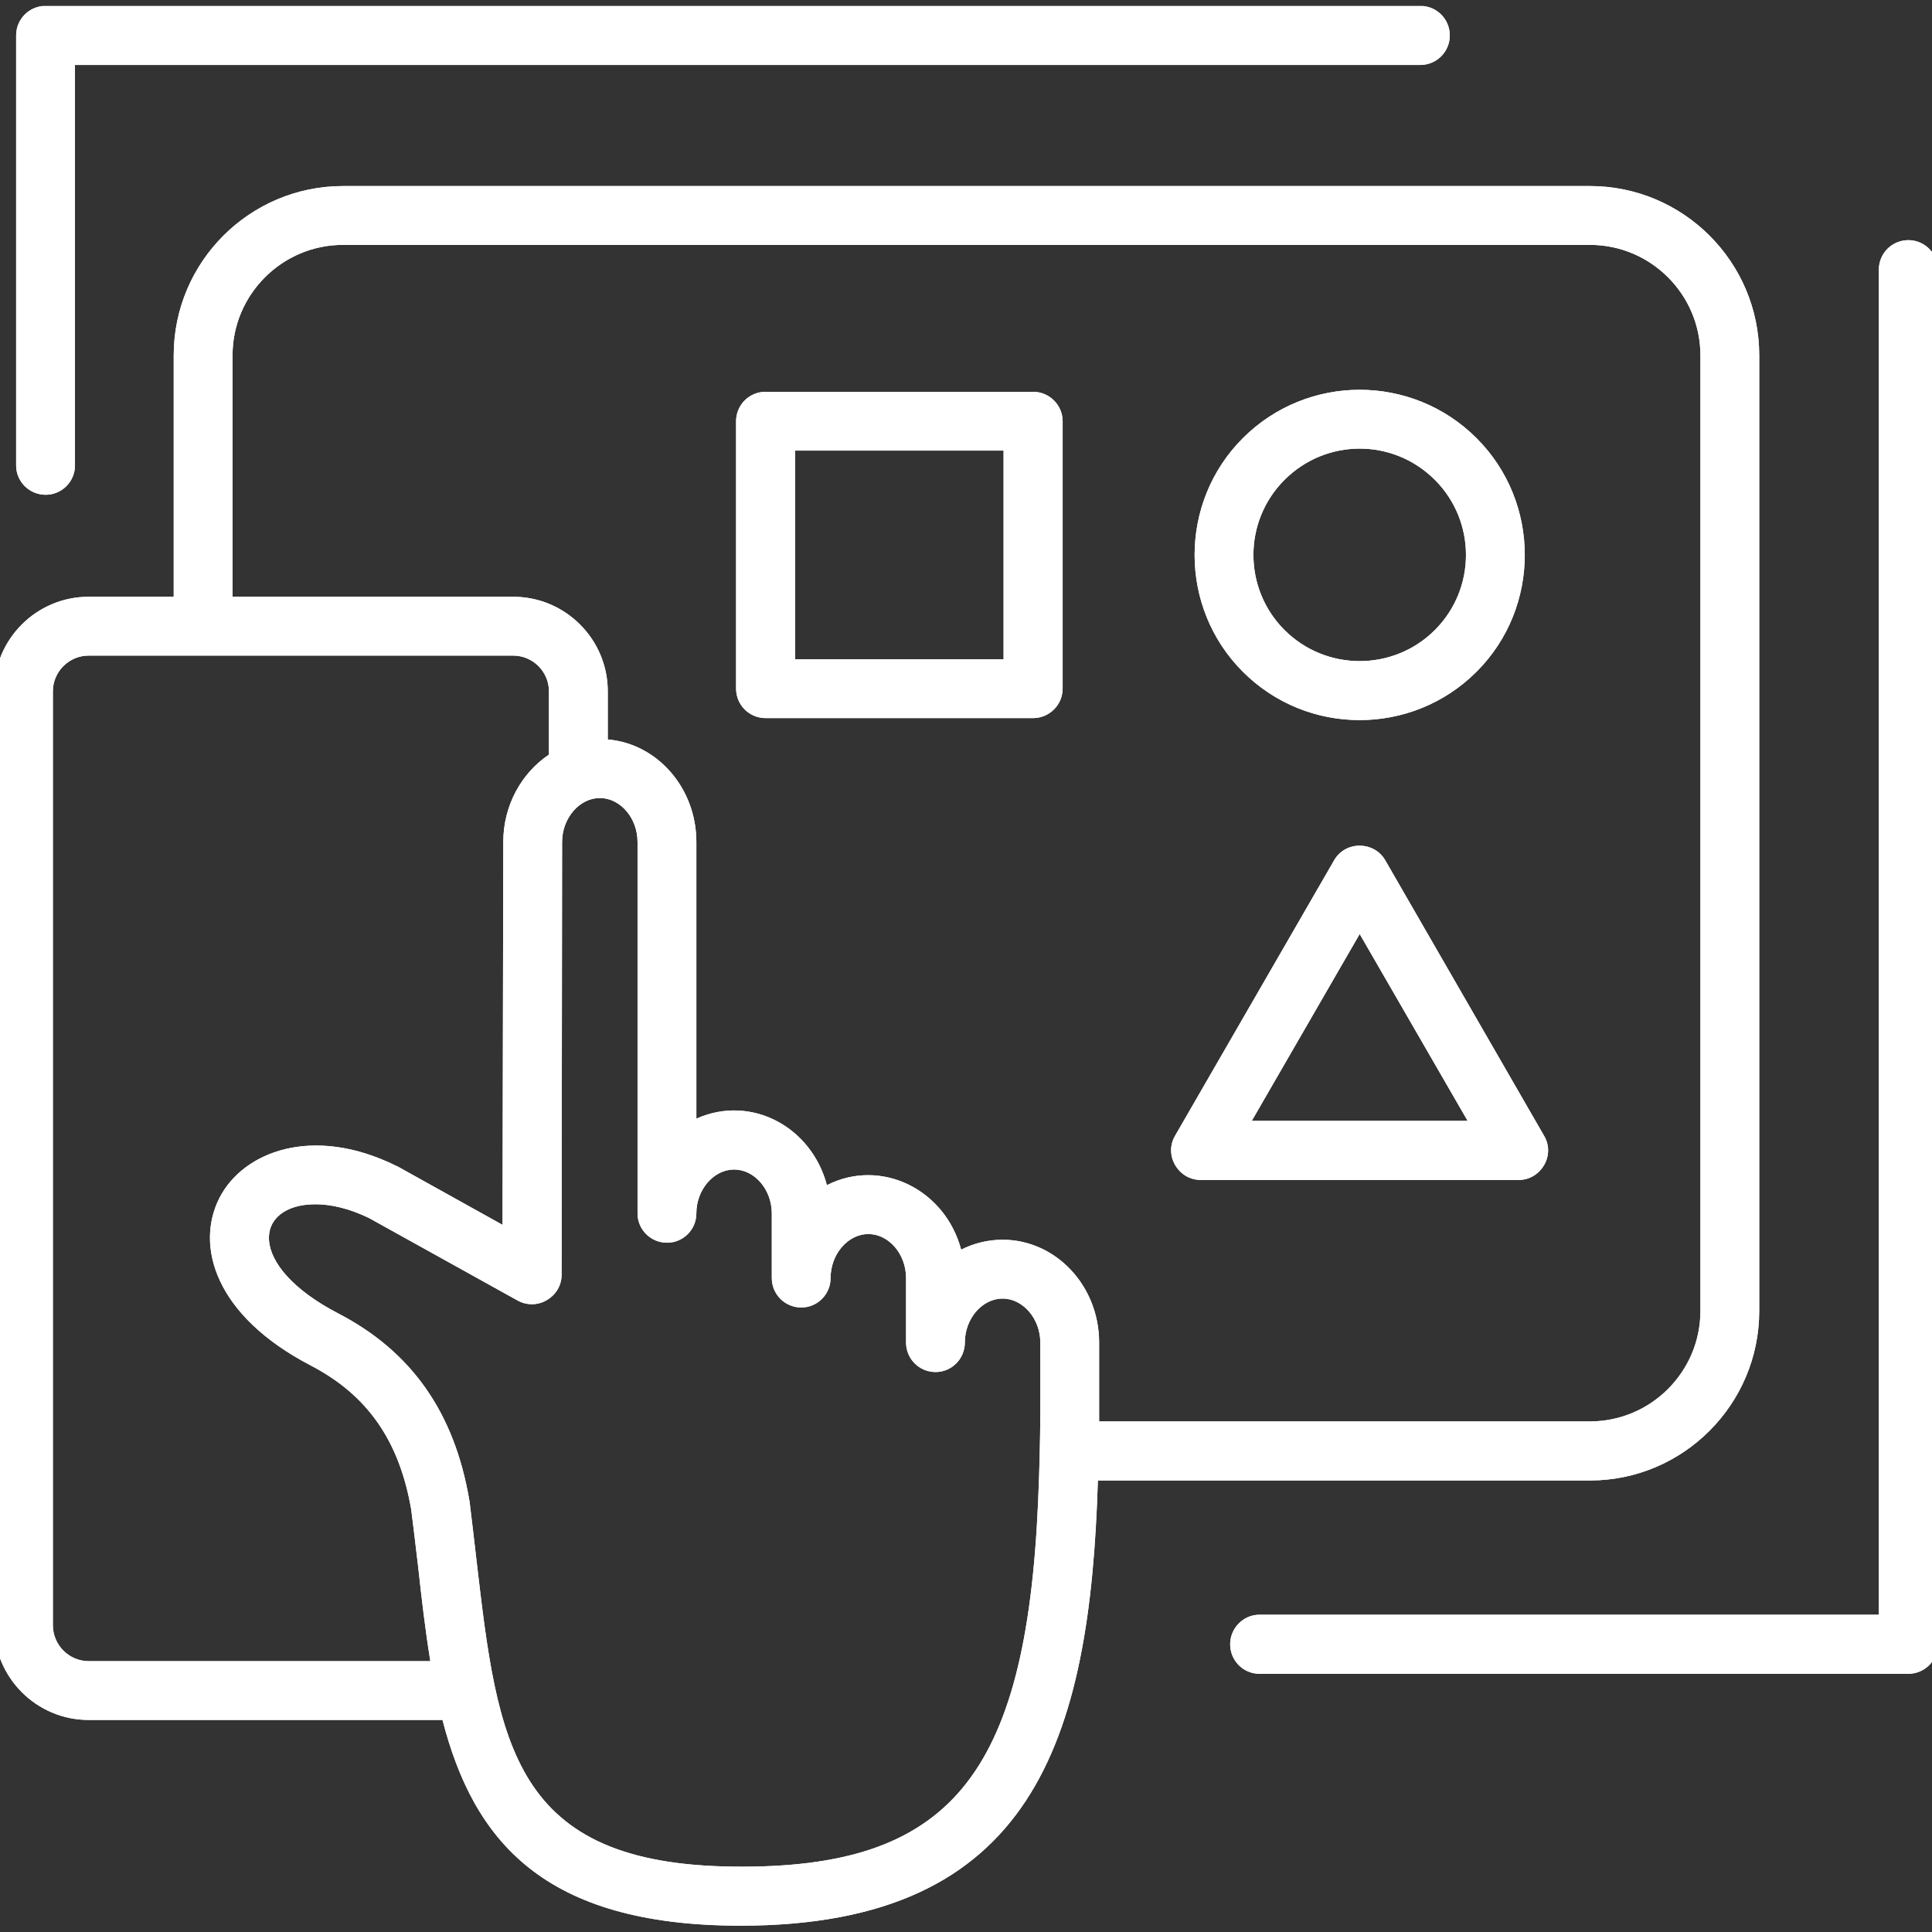 <svg xmlns="http://www.w3.org/2000/svg" xmlns:xlink="http://www.w3.org/1999/xlink" width="500" zoomAndPan="magnify" viewBox="0 0 375 375" height="500" preserveAspectRatio="xMidYMid meet" version="1.0"><rect x="0" y="0" width="375" height="375" fill="#333333" stroke="none"/><defs><clipPath id="5abe3678cd"><path d="M 0 1.172 L 375 1.172 L 375 373.922 L 0 373.922 Z M 0 1.172 " clip-rule="nonzero"/></clipPath></defs><g clip-path="url(#5abe3678cd)"><path fill="#ffffff" d="M 263.914 181.293 L 284.867 217.562 L 242.965 217.562 Z M 233.039 229.027 L 294.793 229.027 C 299.078 229.027 301.957 224.25 299.703 220.453 L 268.879 166.984 C 266.734 163.242 261.148 163.156 258.953 166.984 L 228.078 220.453 C 225.852 224.293 228.754 229.027 233.039 229.027 Z M 249.32 93.145 C 257.418 85.051 270.414 85.051 278.512 93.145 C 286.555 101.188 286.555 114.242 278.512 122.285 C 270.465 130.332 257.363 130.332 249.32 122.285 C 241.277 114.242 241.277 101.188 249.32 93.145 Z M 263.914 139.77 C 272.105 139.77 280.34 136.641 286.602 130.379 C 299.078 117.902 299.078 97.527 286.602 85.051 C 274.078 72.527 253.754 72.527 241.23 85.051 C 228.754 97.527 228.754 117.902 241.23 130.379 C 247.488 136.641 255.68 139.77 263.914 139.77 Z M 194.793 127.969 L 154.332 127.969 L 154.332 87.461 L 194.793 87.461 Z M 200.527 76.047 L 148.602 76.047 C 145.422 76.047 142.871 78.598 142.871 81.777 L 142.871 133.652 C 142.871 136.832 145.422 139.383 148.602 139.383 L 200.527 139.383 C 203.656 139.383 206.258 136.832 206.258 133.652 L 206.258 81.777 C 206.258 78.598 203.656 76.047 200.527 76.047 Z M 3.133 90.352 C 3.133 93.48 5.688 96.035 8.867 96.035 C 11.996 96.035 14.551 93.48 14.551 90.352 L 14.551 12.609 L 275.668 12.609 C 278.848 12.609 281.402 10.055 281.402 6.875 C 281.402 3.695 278.848 1.145 275.668 1.145 L 8.867 1.145 C 5.688 1.145 3.133 3.695 3.133 6.875 Z M 376.145 52.348 C 376.145 49.168 373.547 46.613 370.414 46.613 C 367.234 46.613 364.684 49.168 364.684 52.348 L 364.684 313.418 L 244.457 313.418 C 241.324 313.418 238.773 316.02 238.773 319.148 C 238.773 322.328 241.324 324.883 244.457 324.883 L 370.414 324.883 C 373.547 324.883 376.145 322.328 376.145 319.148 Z M 194.602 240.633 C 204.957 240.633 213.34 249.594 213.34 260.578 L 213.34 275.895 L 308.617 275.895 C 320.418 275.895 330.051 266.262 330.051 254.461 L 330.051 68.965 C 330.051 57.164 320.418 47.531 308.617 47.531 L 66.57 47.531 C 54.77 47.531 45.137 57.164 45.137 68.965 L 45.137 115.832 L 99.613 115.832 C 109.73 115.832 117.969 124.07 117.969 134.184 L 117.969 143.527 C 127.602 144.348 135.164 152.969 135.164 163.422 L 135.164 217.129 C 145.781 212.387 157.5 218.695 160.5 230.039 C 170.926 224.723 183.426 230.785 186.559 242.562 C 189.016 241.309 191.762 240.633 194.602 240.633 Z M 201.488 291.645 C 199.129 344.918 184.246 362.789 142.434 362.309 C 99.371 361.875 96.629 338.367 92.484 302.82 C 92.051 299.113 91.617 295.258 91.137 291.402 C 91.137 291.309 91.09 291.258 91.09 291.164 C 88.199 274.16 79.867 262.309 65.656 254.941 C 47.613 245.566 49.34 233.746 61.223 233.746 C 64.258 233.746 67.824 234.566 71.676 236.445 L 100.48 252.434 C 104.352 254.555 109.008 251.684 109.008 247.426 L 109.102 163.422 C 109.102 158.797 112.477 154.895 116.426 154.895 C 120.422 154.895 123.746 158.797 123.746 163.422 L 123.746 235.527 C 123.746 238.66 126.297 241.211 129.477 241.211 C 132.609 241.211 135.16 238.66 135.16 235.527 C 135.16 230.906 138.531 227.004 142.48 227.004 C 146.48 227.004 149.805 230.906 149.805 235.527 L 149.805 248.051 C 149.805 251.23 152.355 253.785 155.535 253.785 C 158.668 253.785 161.219 251.23 161.219 248.051 C 161.219 243.43 164.59 239.527 168.539 239.527 C 172.539 239.527 175.863 243.43 175.863 248.051 L 175.863 260.574 C 175.863 263.754 178.414 266.309 181.594 266.309 C 184.727 266.309 187.277 263.754 187.277 260.574 C 187.277 255.953 190.648 252.051 194.598 252.051 C 198.547 252.051 201.922 255.953 201.922 260.574 C 201.922 269.988 202.07 278.539 201.488 291.645 Z M 17.199 322.426 C 13.395 322.426 10.262 319.293 10.262 315.441 L 10.262 134.184 C 10.262 130.379 13.395 127.25 17.199 127.25 L 99.613 127.25 C 103.422 127.25 106.551 130.379 106.551 134.184 L 106.551 146.469 C 101.25 150.031 97.688 156.293 97.688 163.422 L 97.543 237.746 L 77.121 226.379 C 77.023 226.328 76.977 226.328 76.879 226.281 C 60.695 218.285 47.16 223.535 42.582 232.543 C 37.91 241.742 41.621 255.328 60.355 265.059 C 71.34 270.789 77.504 279.652 79.816 292.996 C 80.297 296.75 80.73 300.508 81.164 304.121 C 81.84 310.336 82.562 316.5 83.527 322.426 Z M 308.613 287.359 C 326.727 287.359 341.465 272.57 341.465 254.461 L 341.465 68.965 C 341.465 50.852 326.727 36.113 308.613 36.113 L 66.57 36.113 C 48.461 36.113 33.719 50.852 33.719 68.965 L 33.719 115.832 L 17.199 115.832 C 7.082 115.832 -1.152 124.07 -1.152 134.184 L -1.152 315.441 C -1.152 325.602 7.082 333.84 17.199 333.84 L 85.887 333.84 C 91.941 357.262 105.469 373.773 143.734 373.773 C 200.555 373.773 211.578 337.777 213.098 287.359 Z M 308.613 287.359 " fill-opacity="1" fill-rule="evenodd"/><path fill="#ffffff" d="M 263.914 181.293 L 284.867 217.562 L 242.965 217.562 Z M 233.039 229.027 L 294.793 229.027 C 299.078 229.027 301.957 224.25 299.703 220.453 L 268.879 166.984 C 266.734 163.242 261.148 163.156 258.953 166.984 L 228.078 220.453 C 225.852 224.293 228.754 229.027 233.039 229.027 Z M 249.32 93.145 C 257.418 85.051 270.414 85.051 278.512 93.145 C 286.555 101.188 286.555 114.242 278.512 122.285 C 270.465 130.332 257.363 130.332 249.32 122.285 C 241.277 114.242 241.277 101.188 249.32 93.145 Z M 263.914 139.77 C 272.105 139.77 280.34 136.641 286.602 130.379 C 299.078 117.902 299.078 97.527 286.602 85.051 C 274.078 72.527 253.754 72.527 241.23 85.051 C 228.754 97.527 228.754 117.902 241.23 130.379 C 247.488 136.641 255.68 139.77 263.914 139.77 Z M 194.793 127.969 L 154.332 127.969 L 154.332 87.461 L 194.793 87.461 Z M 200.527 76.047 L 148.602 76.047 C 145.422 76.047 142.871 78.598 142.871 81.777 L 142.871 133.652 C 142.871 136.832 145.422 139.383 148.602 139.383 L 200.527 139.383 C 203.656 139.383 206.258 136.832 206.258 133.652 L 206.258 81.777 C 206.258 78.598 203.656 76.047 200.527 76.047 Z M 3.133 90.352 C 3.133 93.48 5.688 96.035 8.867 96.035 C 11.996 96.035 14.551 93.48 14.551 90.352 L 14.551 12.609 L 275.668 12.609 C 278.848 12.609 281.402 10.055 281.402 6.875 C 281.402 3.695 278.848 1.145 275.668 1.145 L 8.867 1.145 C 5.688 1.145 3.133 3.695 3.133 6.875 Z M 376.145 52.348 C 376.145 49.168 373.547 46.613 370.414 46.613 C 367.234 46.613 364.684 49.168 364.684 52.348 L 364.684 313.418 L 244.457 313.418 C 241.324 313.418 238.773 316.02 238.773 319.148 C 238.773 322.328 241.324 324.883 244.457 324.883 L 370.414 324.883 C 373.547 324.883 376.145 322.328 376.145 319.148 Z M 194.602 240.633 C 204.957 240.633 213.34 249.594 213.34 260.578 L 213.34 275.895 L 308.617 275.895 C 320.418 275.895 330.051 266.262 330.051 254.461 L 330.051 68.965 C 330.051 57.164 320.418 47.531 308.617 47.531 L 66.57 47.531 C 54.77 47.531 45.137 57.164 45.137 68.965 L 45.137 115.832 L 99.613 115.832 C 109.73 115.832 117.969 124.07 117.969 134.184 L 117.969 143.527 C 127.602 144.348 135.164 152.969 135.164 163.422 L 135.164 217.129 C 145.781 212.387 157.5 218.695 160.5 230.039 C 170.926 224.723 183.426 230.785 186.559 242.562 C 189.016 241.309 191.762 240.633 194.602 240.633 Z M 201.488 291.645 C 199.129 344.918 184.246 362.789 142.434 362.309 C 99.371 361.875 96.629 338.367 92.484 302.82 C 92.051 299.113 91.617 295.258 91.137 291.402 C 91.137 291.309 91.09 291.258 91.09 291.164 C 88.199 274.16 79.867 262.309 65.656 254.941 C 47.613 245.566 49.34 233.746 61.223 233.746 C 64.258 233.746 67.824 234.566 71.676 236.445 L 100.48 252.434 C 104.352 254.555 109.008 251.684 109.008 247.426 L 109.102 163.422 C 109.102 158.797 112.477 154.895 116.426 154.895 C 120.422 154.895 123.746 158.797 123.746 163.422 L 123.746 235.527 C 123.746 238.66 126.297 241.211 129.477 241.211 C 132.609 241.211 135.16 238.66 135.16 235.527 C 135.16 230.906 138.531 227.004 142.48 227.004 C 146.48 227.004 149.805 230.906 149.805 235.527 L 149.805 248.051 C 149.805 251.23 152.355 253.785 155.535 253.785 C 158.668 253.785 161.219 251.23 161.219 248.051 C 161.219 243.43 164.59 239.527 168.539 239.527 C 172.539 239.527 175.863 243.43 175.863 248.051 L 175.863 260.574 C 175.863 263.754 178.414 266.309 181.594 266.309 C 184.727 266.309 187.277 263.754 187.277 260.574 C 187.277 255.953 190.648 252.051 194.598 252.051 C 198.547 252.051 201.922 255.953 201.922 260.574 C 201.922 269.988 202.07 278.539 201.488 291.645 Z M 17.199 322.426 C 13.395 322.426 10.262 319.293 10.262 315.441 L 10.262 134.184 C 10.262 130.379 13.395 127.25 17.199 127.25 L 99.613 127.25 C 103.422 127.25 106.551 130.379 106.551 134.184 L 106.551 146.469 C 101.25 150.031 97.688 156.293 97.688 163.422 L 97.543 237.746 L 77.121 226.379 C 77.023 226.328 76.977 226.328 76.879 226.281 C 60.695 218.285 47.16 223.535 42.582 232.543 C 37.91 241.742 41.621 255.328 60.355 265.059 C 71.34 270.789 77.504 279.652 79.816 292.996 C 80.297 296.75 80.73 300.508 81.164 304.121 C 81.84 310.336 82.562 316.5 83.527 322.426 Z M 308.613 287.359 C 326.727 287.359 341.465 272.57 341.465 254.461 L 341.465 68.965 C 341.465 50.852 326.727 36.113 308.613 36.113 L 66.57 36.113 C 48.461 36.113 33.719 50.852 33.719 68.965 L 33.719 115.832 L 17.199 115.832 C 7.082 115.832 -1.152 124.07 -1.152 134.184 L -1.152 315.441 C -1.152 325.602 7.082 333.84 17.199 333.84 L 85.887 333.84 C 91.941 357.262 105.469 373.773 143.734 373.773 C 200.555 373.773 211.578 337.777 213.098 287.359 Z M 308.613 287.359 " fill-opacity="1" fill-rule="evenodd"/></g></svg>